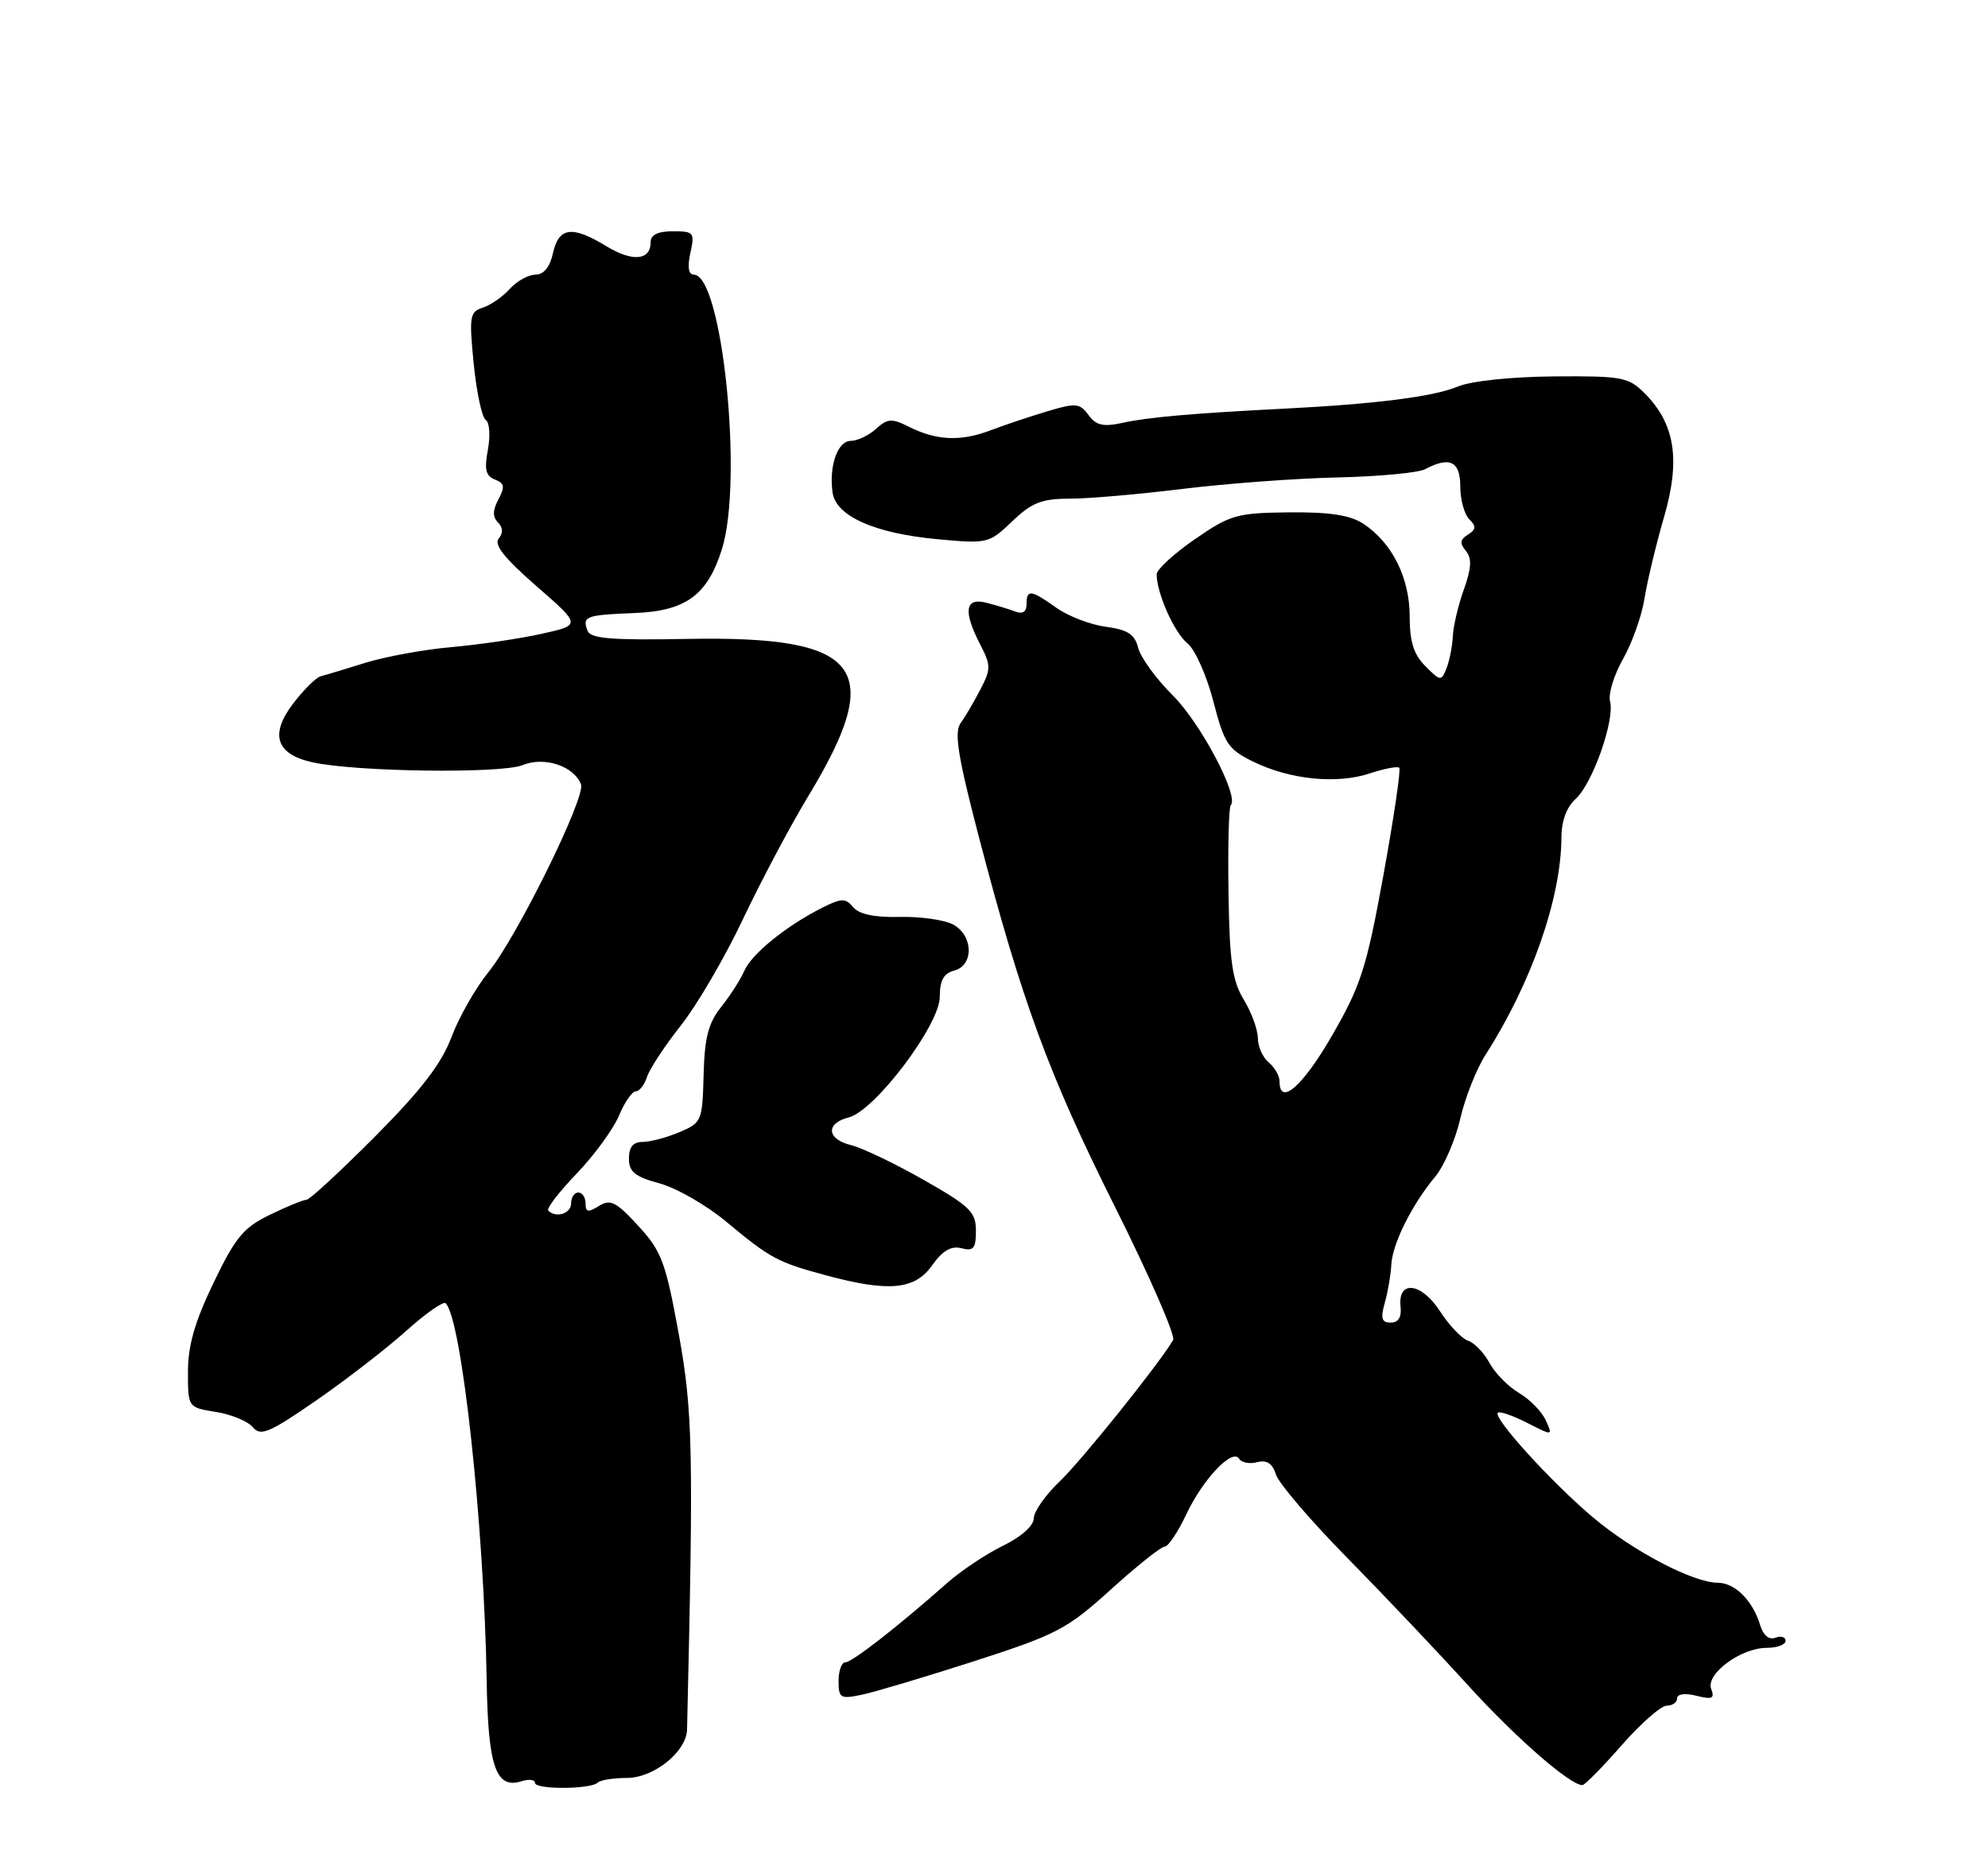 <?xml version="1.0" encoding="UTF-8" standalone="no"?>
<!DOCTYPE svg PUBLIC "-//W3C//DTD SVG 1.1//EN" "http://www.w3.org/Graphics/SVG/1.1/DTD/svg11.dtd" >
<svg xmlns="http://www.w3.org/2000/svg" xmlns:xlink="http://www.w3.org/1999/xlink" version="1.1" viewBox="0 0 275 256">
 <g >
 <path fill="currentColor"
d=" M 82.69 246.64 C 83.05 246.29 84.85 246.00 86.71 246.00 C 90.45 246.00 94.97 242.36 95.04 239.30 C 95.95 200.66 95.84 195.26 93.88 184.50 C 92.07 174.59 91.51 173.11 88.28 169.60 C 85.23 166.28 84.43 165.87 82.85 166.86 C 81.36 167.79 81.00 167.73 81.00 166.51 C 81.00 165.68 80.55 165.00 80.00 165.00 C 79.45 165.00 79.00 165.68 79.00 166.50 C 79.00 167.92 76.91 168.58 75.84 167.50 C 75.56 167.23 77.33 164.92 79.77 162.38 C 82.21 159.83 84.84 156.23 85.62 154.37 C 86.39 152.52 87.44 151.00 87.95 151.00 C 88.45 151.00 89.15 150.10 89.50 149.01 C 89.85 147.91 91.96 144.70 94.19 141.88 C 96.42 139.06 100.30 132.42 102.80 127.12 C 105.31 121.83 109.36 114.20 111.80 110.17 C 122.61 92.34 119.24 87.96 95.08 88.40 C 84.60 88.60 81.69 88.36 81.28 87.28 C 80.51 85.27 80.99 85.09 87.81 84.82 C 94.86 84.54 97.86 82.35 99.86 76.00 C 102.84 66.55 99.92 38.00 95.97 38.00 C 95.24 38.00 95.07 36.95 95.50 35.00 C 96.12 32.17 95.98 32.00 93.08 32.00 C 90.98 32.00 90.00 32.49 90.00 33.53 C 90.00 36.04 87.47 36.26 83.87 34.06 C 79.15 31.18 77.29 31.42 76.50 35.00 C 76.07 36.95 75.22 38.00 74.08 38.00 C 73.10 38.00 71.51 38.89 70.52 39.97 C 69.54 41.06 67.85 42.23 66.78 42.57 C 64.98 43.14 64.88 43.78 65.53 50.35 C 65.92 54.28 66.67 57.77 67.19 58.10 C 67.72 58.44 67.85 60.29 67.49 62.21 C 66.98 64.94 67.19 65.86 68.46 66.35 C 69.78 66.85 69.88 67.36 68.95 69.09 C 68.14 70.60 68.13 71.53 68.88 72.28 C 69.58 72.98 69.62 73.76 68.98 74.53 C 68.29 75.36 69.82 77.28 74.20 81.09 C 80.39 86.48 80.39 86.48 74.95 87.69 C 71.95 88.36 66.35 89.19 62.50 89.53 C 58.65 89.87 53.25 90.86 50.50 91.72 C 47.75 92.58 44.99 93.41 44.36 93.57 C 43.73 93.73 42.01 95.43 40.54 97.36 C 37.29 101.63 38.18 104.35 43.21 105.47 C 49.18 106.80 69.33 107.07 72.30 105.86 C 75.30 104.63 79.40 105.99 80.37 108.53 C 81.05 110.29 71.49 129.68 67.57 134.50 C 65.79 136.70 63.48 140.75 62.45 143.50 C 61.07 147.18 58.27 150.82 51.88 157.25 C 47.09 162.06 42.83 166.00 42.41 166.00 C 41.98 166.00 39.71 166.93 37.35 168.07 C 33.68 169.85 32.57 171.19 29.54 177.49 C 26.95 182.86 26.00 186.18 26.00 189.79 C 26.00 194.74 26.00 194.74 29.87 195.36 C 32.00 195.70 34.30 196.65 34.98 197.48 C 36.05 198.76 37.25 198.26 43.74 193.77 C 47.88 190.91 53.47 186.58 56.17 184.16 C 58.87 181.73 61.34 180.00 61.65 180.32 C 63.88 182.54 66.96 210.97 67.32 232.46 C 67.51 244.45 68.59 247.58 72.14 246.46 C 73.16 246.13 74.00 246.23 74.00 246.68 C 74.00 247.63 81.74 247.59 82.69 246.64 Z  M 224.31 241.49 C 226.96 238.47 229.77 236.00 230.56 236.00 C 231.35 236.00 232.00 235.54 232.00 234.98 C 232.00 234.38 233.08 234.23 234.66 234.63 C 236.85 235.18 237.22 235.01 236.71 233.69 C 235.92 231.62 240.81 228.00 244.40 228.00 C 245.83 228.00 247.00 227.56 247.00 227.03 C 247.00 226.50 246.37 226.31 245.59 226.60 C 244.71 226.94 243.91 226.27 243.47 224.82 C 242.44 221.43 239.99 219.00 237.60 218.99 C 234.18 218.97 225.87 214.61 220.30 209.90 C 214.58 205.06 206.50 196.17 207.19 195.47 C 207.44 195.23 209.25 195.85 211.23 196.86 C 214.82 198.69 214.82 198.69 213.82 196.51 C 213.28 195.31 211.61 193.61 210.12 192.73 C 208.63 191.85 206.79 189.98 206.04 188.58 C 205.29 187.18 203.96 185.80 203.09 185.51 C 202.22 185.23 200.46 183.39 199.20 181.43 C 196.62 177.44 193.33 177.05 193.74 180.79 C 193.90 182.25 193.43 183.00 192.38 183.00 C 191.12 183.00 190.95 182.43 191.56 180.25 C 191.99 178.74 192.39 176.38 192.46 175.00 C 192.60 172.10 195.31 166.67 198.53 162.81 C 199.76 161.33 201.32 157.73 201.99 154.81 C 202.66 151.89 204.24 147.90 205.49 145.95 C 211.84 136.04 215.95 124.28 215.99 115.90 C 215.99 113.62 216.71 111.66 217.96 110.54 C 220.30 108.42 223.40 99.63 222.72 97.03 C 222.45 96.02 223.26 93.38 224.52 91.17 C 225.77 88.96 227.11 85.20 227.48 82.82 C 227.86 80.45 229.07 75.38 230.18 71.56 C 232.50 63.59 231.71 58.62 227.47 54.38 C 225.27 52.18 224.35 52.01 214.97 52.08 C 209.06 52.13 203.53 52.71 201.67 53.48 C 198.28 54.89 190.37 55.90 177.50 56.55 C 164.94 57.19 158.77 57.73 155.20 58.52 C 152.60 59.09 151.61 58.85 150.57 57.42 C 149.36 55.77 148.82 55.73 144.87 56.91 C 142.47 57.63 138.93 58.81 137.00 59.55 C 132.89 61.11 129.56 60.96 125.75 59.06 C 123.35 57.85 122.78 57.89 121.18 59.34 C 120.17 60.25 118.60 61.00 117.69 61.00 C 115.87 61.00 114.65 64.48 115.17 68.15 C 115.63 71.41 120.98 73.80 129.64 74.60 C 136.62 75.25 136.80 75.21 140.02 72.13 C 142.73 69.54 144.10 69.00 147.96 69.00 C 150.53 69.00 157.55 68.39 163.56 67.65 C 169.58 66.91 179.22 66.19 184.98 66.06 C 190.74 65.93 196.22 65.42 197.16 64.91 C 200.54 63.11 202.00 63.83 202.00 67.30 C 202.00 69.12 202.56 71.16 203.24 71.84 C 204.23 72.83 204.19 73.26 203.06 73.97 C 201.97 74.64 201.90 75.18 202.77 76.22 C 203.62 77.25 203.56 78.57 202.50 81.55 C 201.72 83.72 201.04 86.62 200.97 88.00 C 200.91 89.38 200.52 91.37 200.11 92.43 C 199.37 94.29 199.28 94.28 197.18 92.18 C 195.55 90.55 195.00 88.79 195.00 85.25 C 194.99 79.93 192.55 75.06 188.58 72.46 C 186.76 71.27 183.94 70.84 178.31 70.89 C 171.09 70.97 170.19 71.22 165.28 74.61 C 162.38 76.61 160.00 78.80 160.00 79.47 C 160.00 82.07 162.44 87.54 164.26 89.01 C 165.31 89.86 166.92 93.47 167.84 97.03 C 169.36 102.91 169.87 103.67 173.37 105.39 C 178.45 107.87 184.89 108.52 189.45 107.02 C 191.48 106.35 193.33 105.99 193.56 106.23 C 193.80 106.46 192.81 113.15 191.37 121.08 C 189.03 133.93 188.26 136.34 184.28 143.25 C 180.21 150.31 177.00 153.12 177.00 149.62 C 177.00 148.86 176.32 147.68 175.50 147.00 C 174.68 146.32 174.00 144.80 174.00 143.63 C 173.99 142.46 173.12 140.07 172.05 138.31 C 170.46 135.70 170.08 133.05 169.94 123.52 C 169.84 117.13 169.98 111.68 170.25 111.41 C 171.45 110.22 166.12 100.11 162.28 96.27 C 159.95 93.95 157.78 90.97 157.45 89.65 C 156.97 87.76 156.01 87.13 152.97 86.72 C 150.84 86.44 147.77 85.26 146.14 84.10 C 142.60 81.58 142.00 81.51 142.00 83.61 C 142.00 84.67 141.46 85.01 140.41 84.60 C 139.53 84.27 137.73 83.72 136.41 83.39 C 133.48 82.65 133.21 84.58 135.61 89.21 C 137.08 92.06 137.09 92.58 135.61 95.41 C 134.73 97.11 133.50 99.21 132.87 100.08 C 131.97 101.31 132.52 104.72 135.35 115.58 C 141.34 138.52 145.05 148.62 154.20 166.91 C 158.99 176.49 162.63 184.82 162.28 185.41 C 160.29 188.78 149.68 202.00 146.61 204.95 C 144.62 206.84 143.00 209.16 143.00 210.09 C 143.00 211.10 141.27 212.64 138.75 213.87 C 136.41 215.01 132.93 217.34 131.00 219.04 C 124.18 225.08 117.87 230.00 116.94 230.00 C 116.42 230.00 116.00 231.16 116.00 232.58 C 116.00 234.96 116.25 235.11 119.25 234.48 C 121.04 234.10 128.04 232.01 134.81 229.83 C 146.20 226.15 147.61 225.41 153.66 219.93 C 157.26 216.67 160.60 214.00 161.10 214.00 C 161.59 214.00 162.91 212.03 164.05 209.63 C 166.36 204.69 170.47 200.34 171.40 201.83 C 171.73 202.37 172.86 202.59 173.90 202.31 C 175.24 201.97 176.02 202.48 176.51 204.03 C 176.89 205.24 181.32 210.42 186.35 215.53 C 191.38 220.65 198.86 228.54 202.96 233.06 C 209.59 240.37 217.20 247.02 218.90 246.99 C 219.23 246.98 221.67 244.51 224.31 241.49 Z  M 128.93 175.09 C 130.40 173.03 131.58 172.34 133.00 172.71 C 134.66 173.15 135.00 172.74 135.00 170.29 C 135.00 167.69 134.17 166.89 127.75 163.24 C 123.76 160.97 119.26 158.82 117.75 158.45 C 114.36 157.63 114.16 155.43 117.40 154.61 C 121.01 153.71 130.00 141.80 130.00 137.93 C 130.00 135.65 130.54 134.67 132.00 134.29 C 134.75 133.57 134.64 129.41 131.83 127.91 C 130.63 127.27 127.31 126.80 124.44 126.87 C 120.96 126.95 118.83 126.50 118.02 125.52 C 116.95 124.23 116.41 124.25 113.65 125.64 C 108.70 128.15 103.96 132.00 102.95 134.35 C 102.44 135.53 101.00 137.77 99.76 139.32 C 97.99 141.54 97.46 143.56 97.33 148.73 C 97.16 155.13 97.07 155.35 93.96 156.66 C 92.21 157.40 89.92 158.00 88.89 158.00 C 87.59 158.00 87.00 158.71 87.00 160.29 C 87.00 162.14 87.82 162.81 91.25 163.74 C 93.59 164.38 97.72 166.75 100.44 169.02 C 106.54 174.10 107.58 174.66 114.20 176.44 C 122.95 178.80 126.53 178.47 128.93 175.09 Z "/>
</g>
</svg>